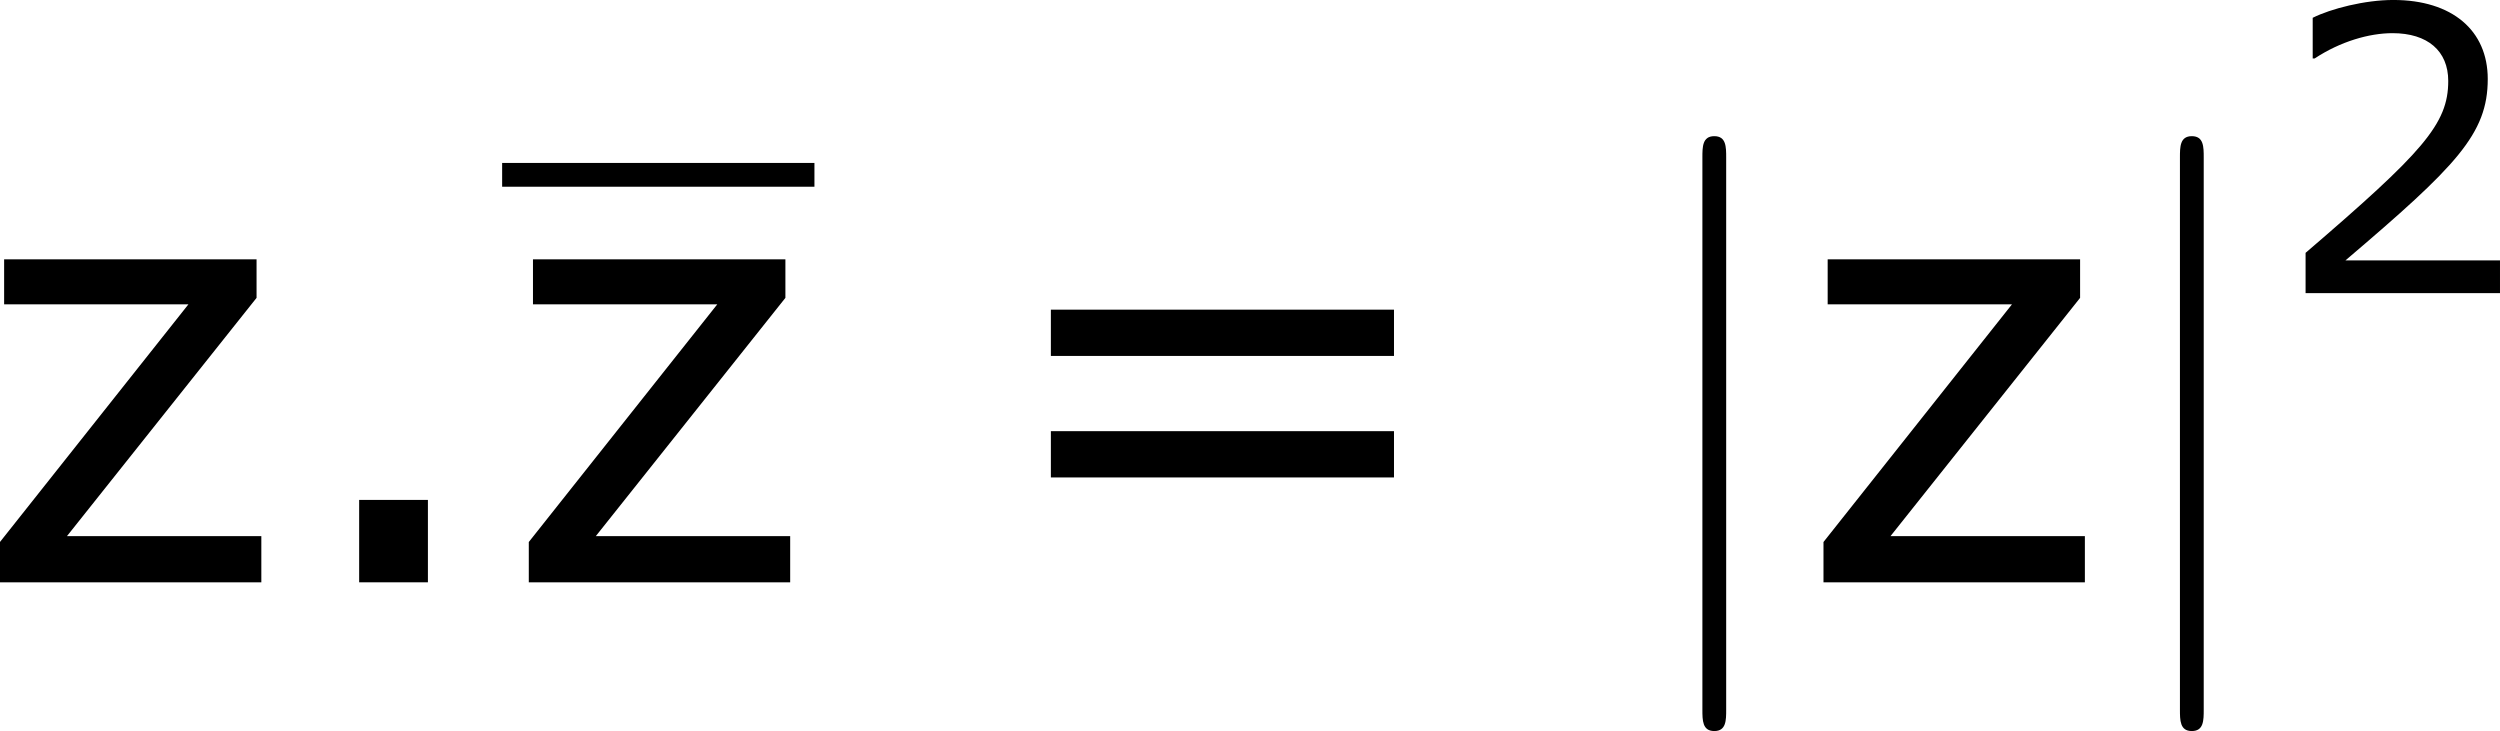 <?xml version='1.0' encoding='UTF-8'?>
<!-- Generated by CodeCogs with dvisvgm 3.2.2 -->
<svg version='1.1' xmlns='http://www.w3.org/2000/svg' xmlns:xlink='http://www.w3.org/1999/xlink' width='56.773pt' height='16.602pt' viewBox='-.241 -.229 56.773 16.602'>
<defs>
<path id='g0-106' d='M1.901-8.536C1.901-8.751 1.901-8.966 1.662-8.966S1.423-8.751 1.423-8.536V2.558C1.423 2.774 1.423 2.989 1.662 2.989S1.901 2.774 1.901 2.558V-8.536Z'/>
<use id='g4-46' xlink:href='#g2-46' transform='scale(1.5)'/>
<use id='g4-61' xlink:href='#g2-61' transform='scale(1.5)'/>
<use id='g4-122' xlink:href='#g2-122' transform='scale(1.5)'/>
<path id='g2-46' d='M1.906 0V-1.104H.985V0H1.906Z'/>
<path id='g2-50' d='M4.534 0V-.659H1.429C3.66-2.557 4.288-3.2 4.288-4.304C4.288-5.28 3.573-5.892 2.39-5.892C1.818-5.892 1.135-5.717 .77-5.534V-4.717H.81C1.326-5.058 1.906-5.225 2.374-5.225C3.081-5.225 3.494-4.867 3.494-4.264C3.494-3.398 2.986-2.835 .627-.81V0H4.534Z'/>
<path id='g2-61' d='M5.55-3.033V-3.653H.953V-3.033H5.55ZM5.55-1.405V-2.025H.953V-1.405H5.55Z'/>
<path id='g2-122' d='M3.859 0V-.619H1.255L3.795-3.811V-4.327H.413V-3.724H2.882L.357-.54V0H3.859Z'/>
</defs>
<g id='page1' transform='matrix(1.13 0 0 1.13 -64.594 -61.306)'>
<use x='56.413' y='65.753' xlink:href='#g4-122'/>
<use x='62.69' y='65.753' xlink:href='#g4-46'/>
<rect x='67.041' y='57.325' height='.478' width='6.276'/>
<use x='67.041' y='65.753' xlink:href='#g4-122'/>
<use x='76.639' y='65.753' xlink:href='#g4-61'/>
<use x='89.739' y='65.753' xlink:href='#g0-106'/>
<use x='93.06' y='65.753' xlink:href='#g4-122'/>
<use x='99.336' y='65.753' xlink:href='#g0-106'/>
<use x='102.657' y='59.942' xlink:href='#g2-50'/>
</g>
</svg>